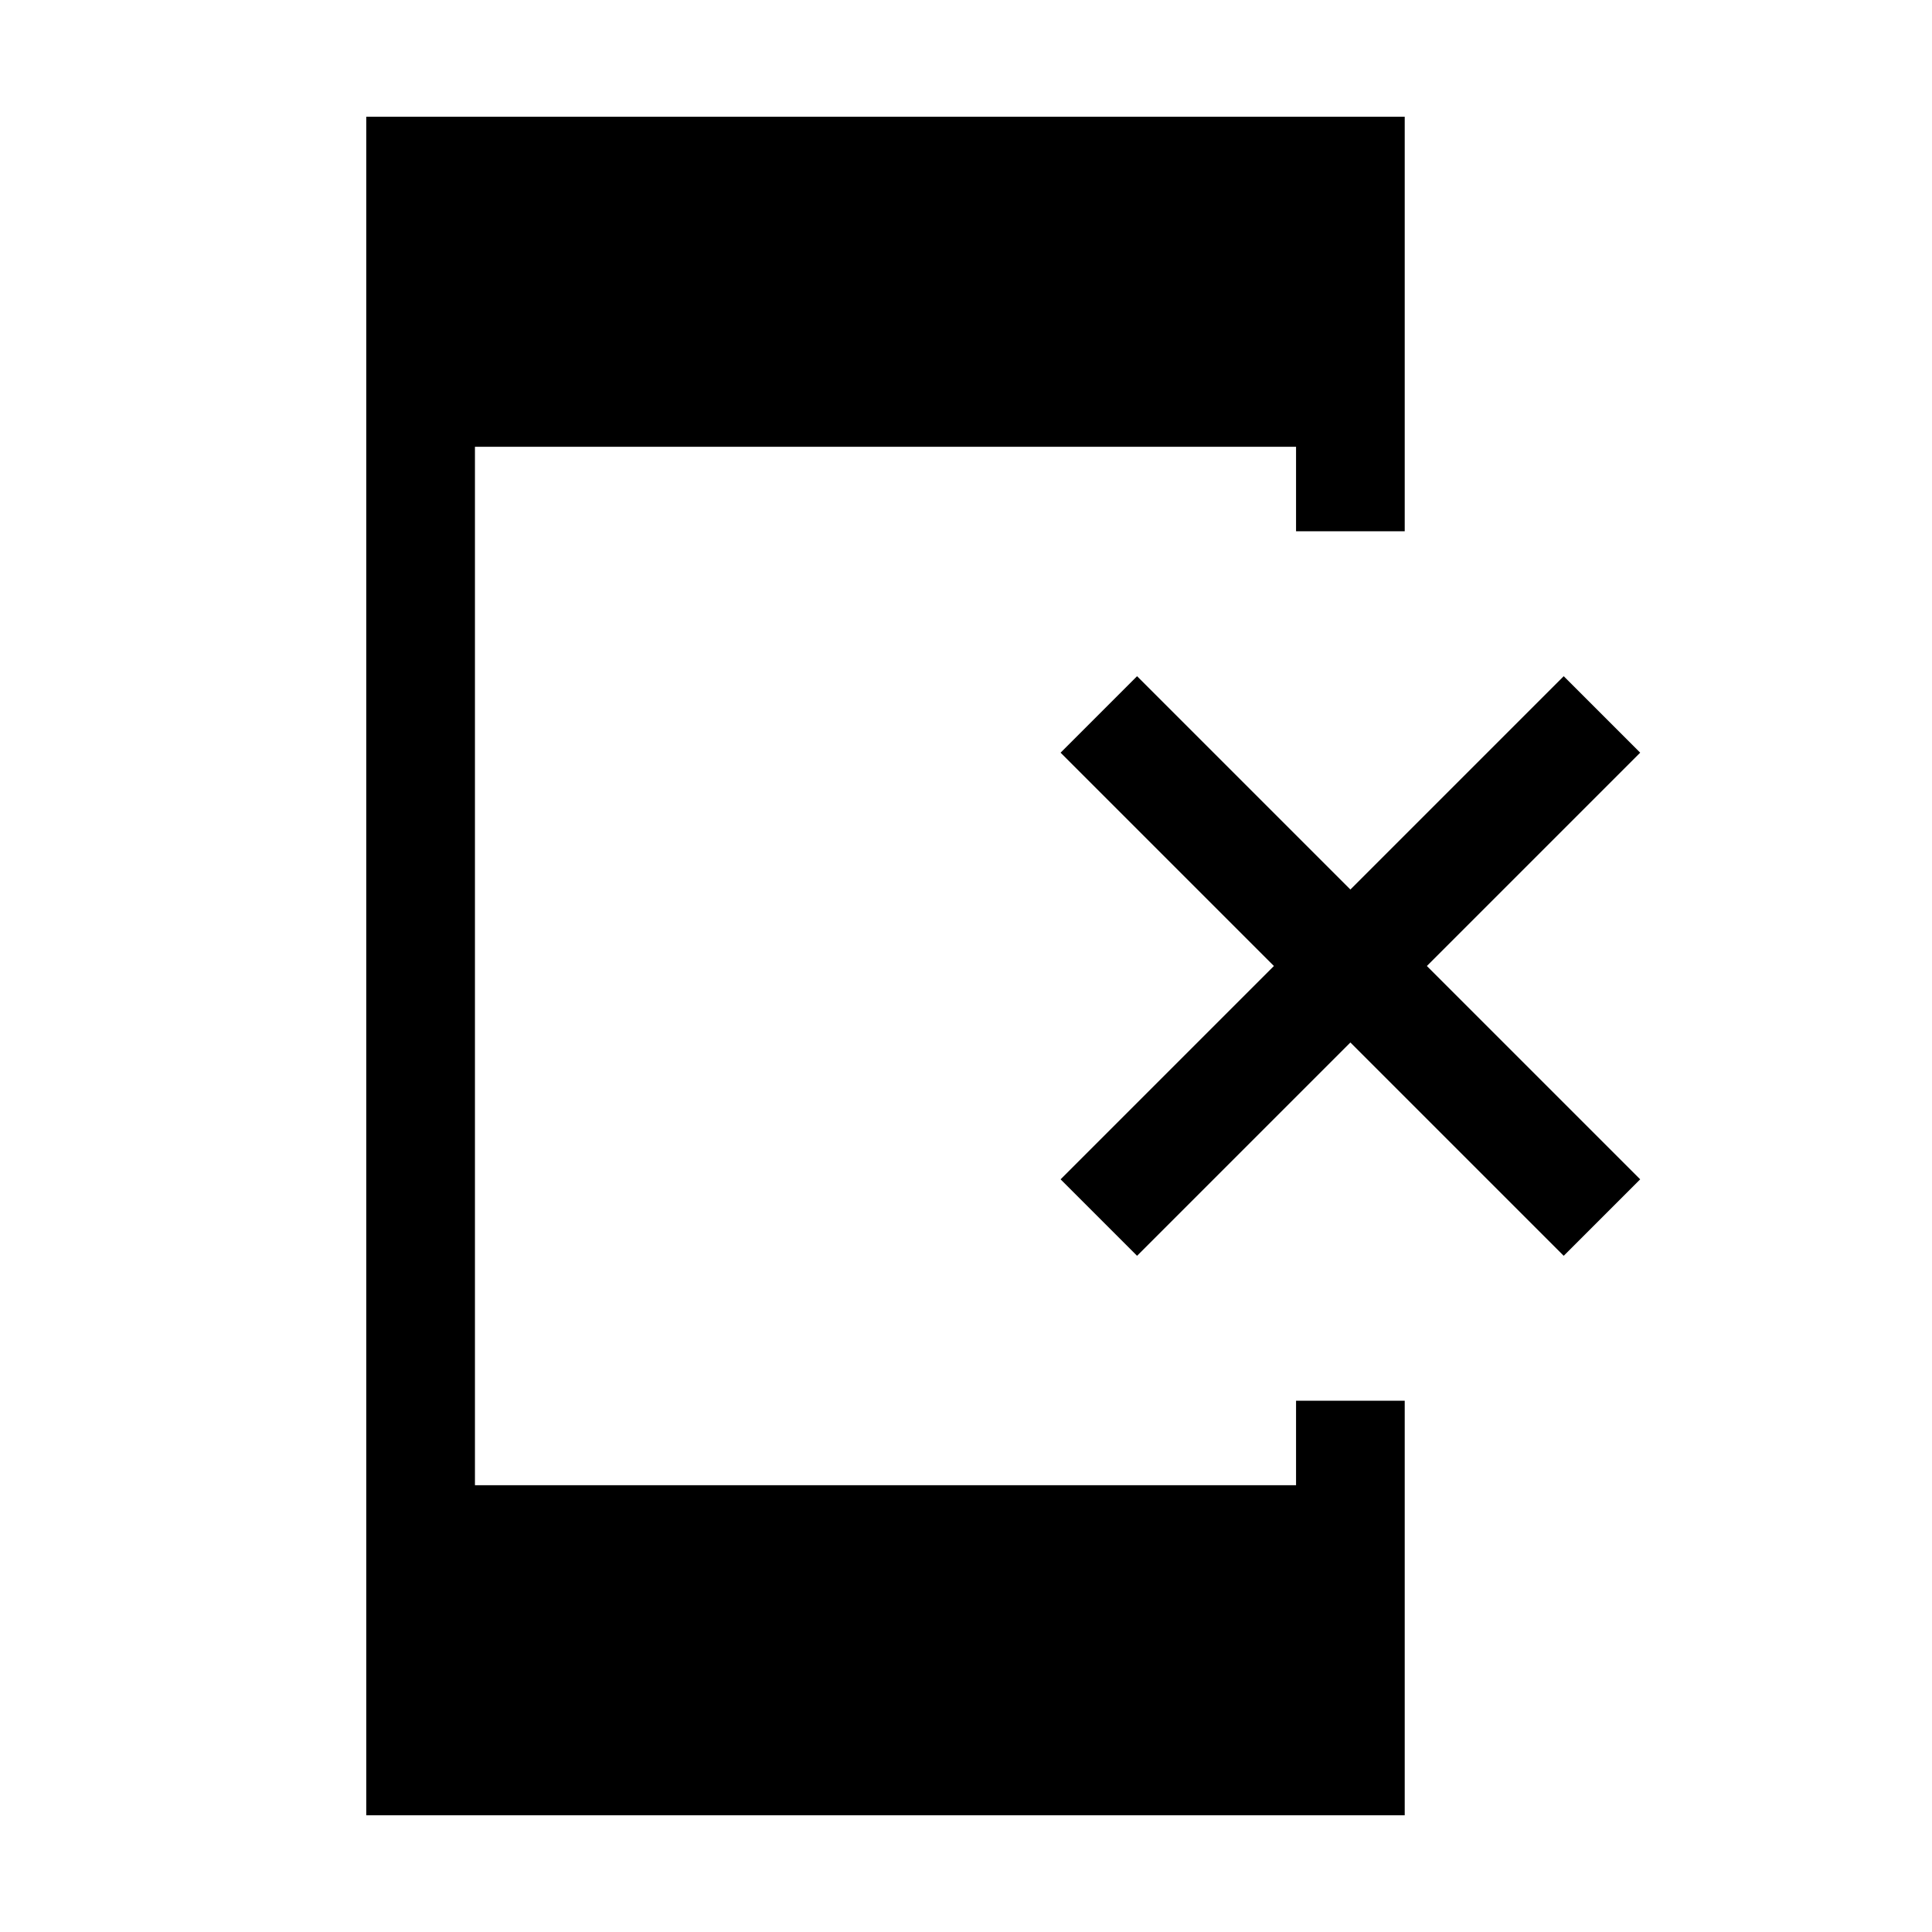 <svg xmlns="http://www.w3.org/2000/svg" height="24" viewBox="0 -960 960 960" width="24"><path d="M182-58v-844h516v206h-54v-42H236v516h408v-42h54v206H182Zm383-278-38-38 106-106-106-106 38-38 106 106 106-106 38 38-106 106 106 106-38 38-106-106-106 106Z"/></svg>